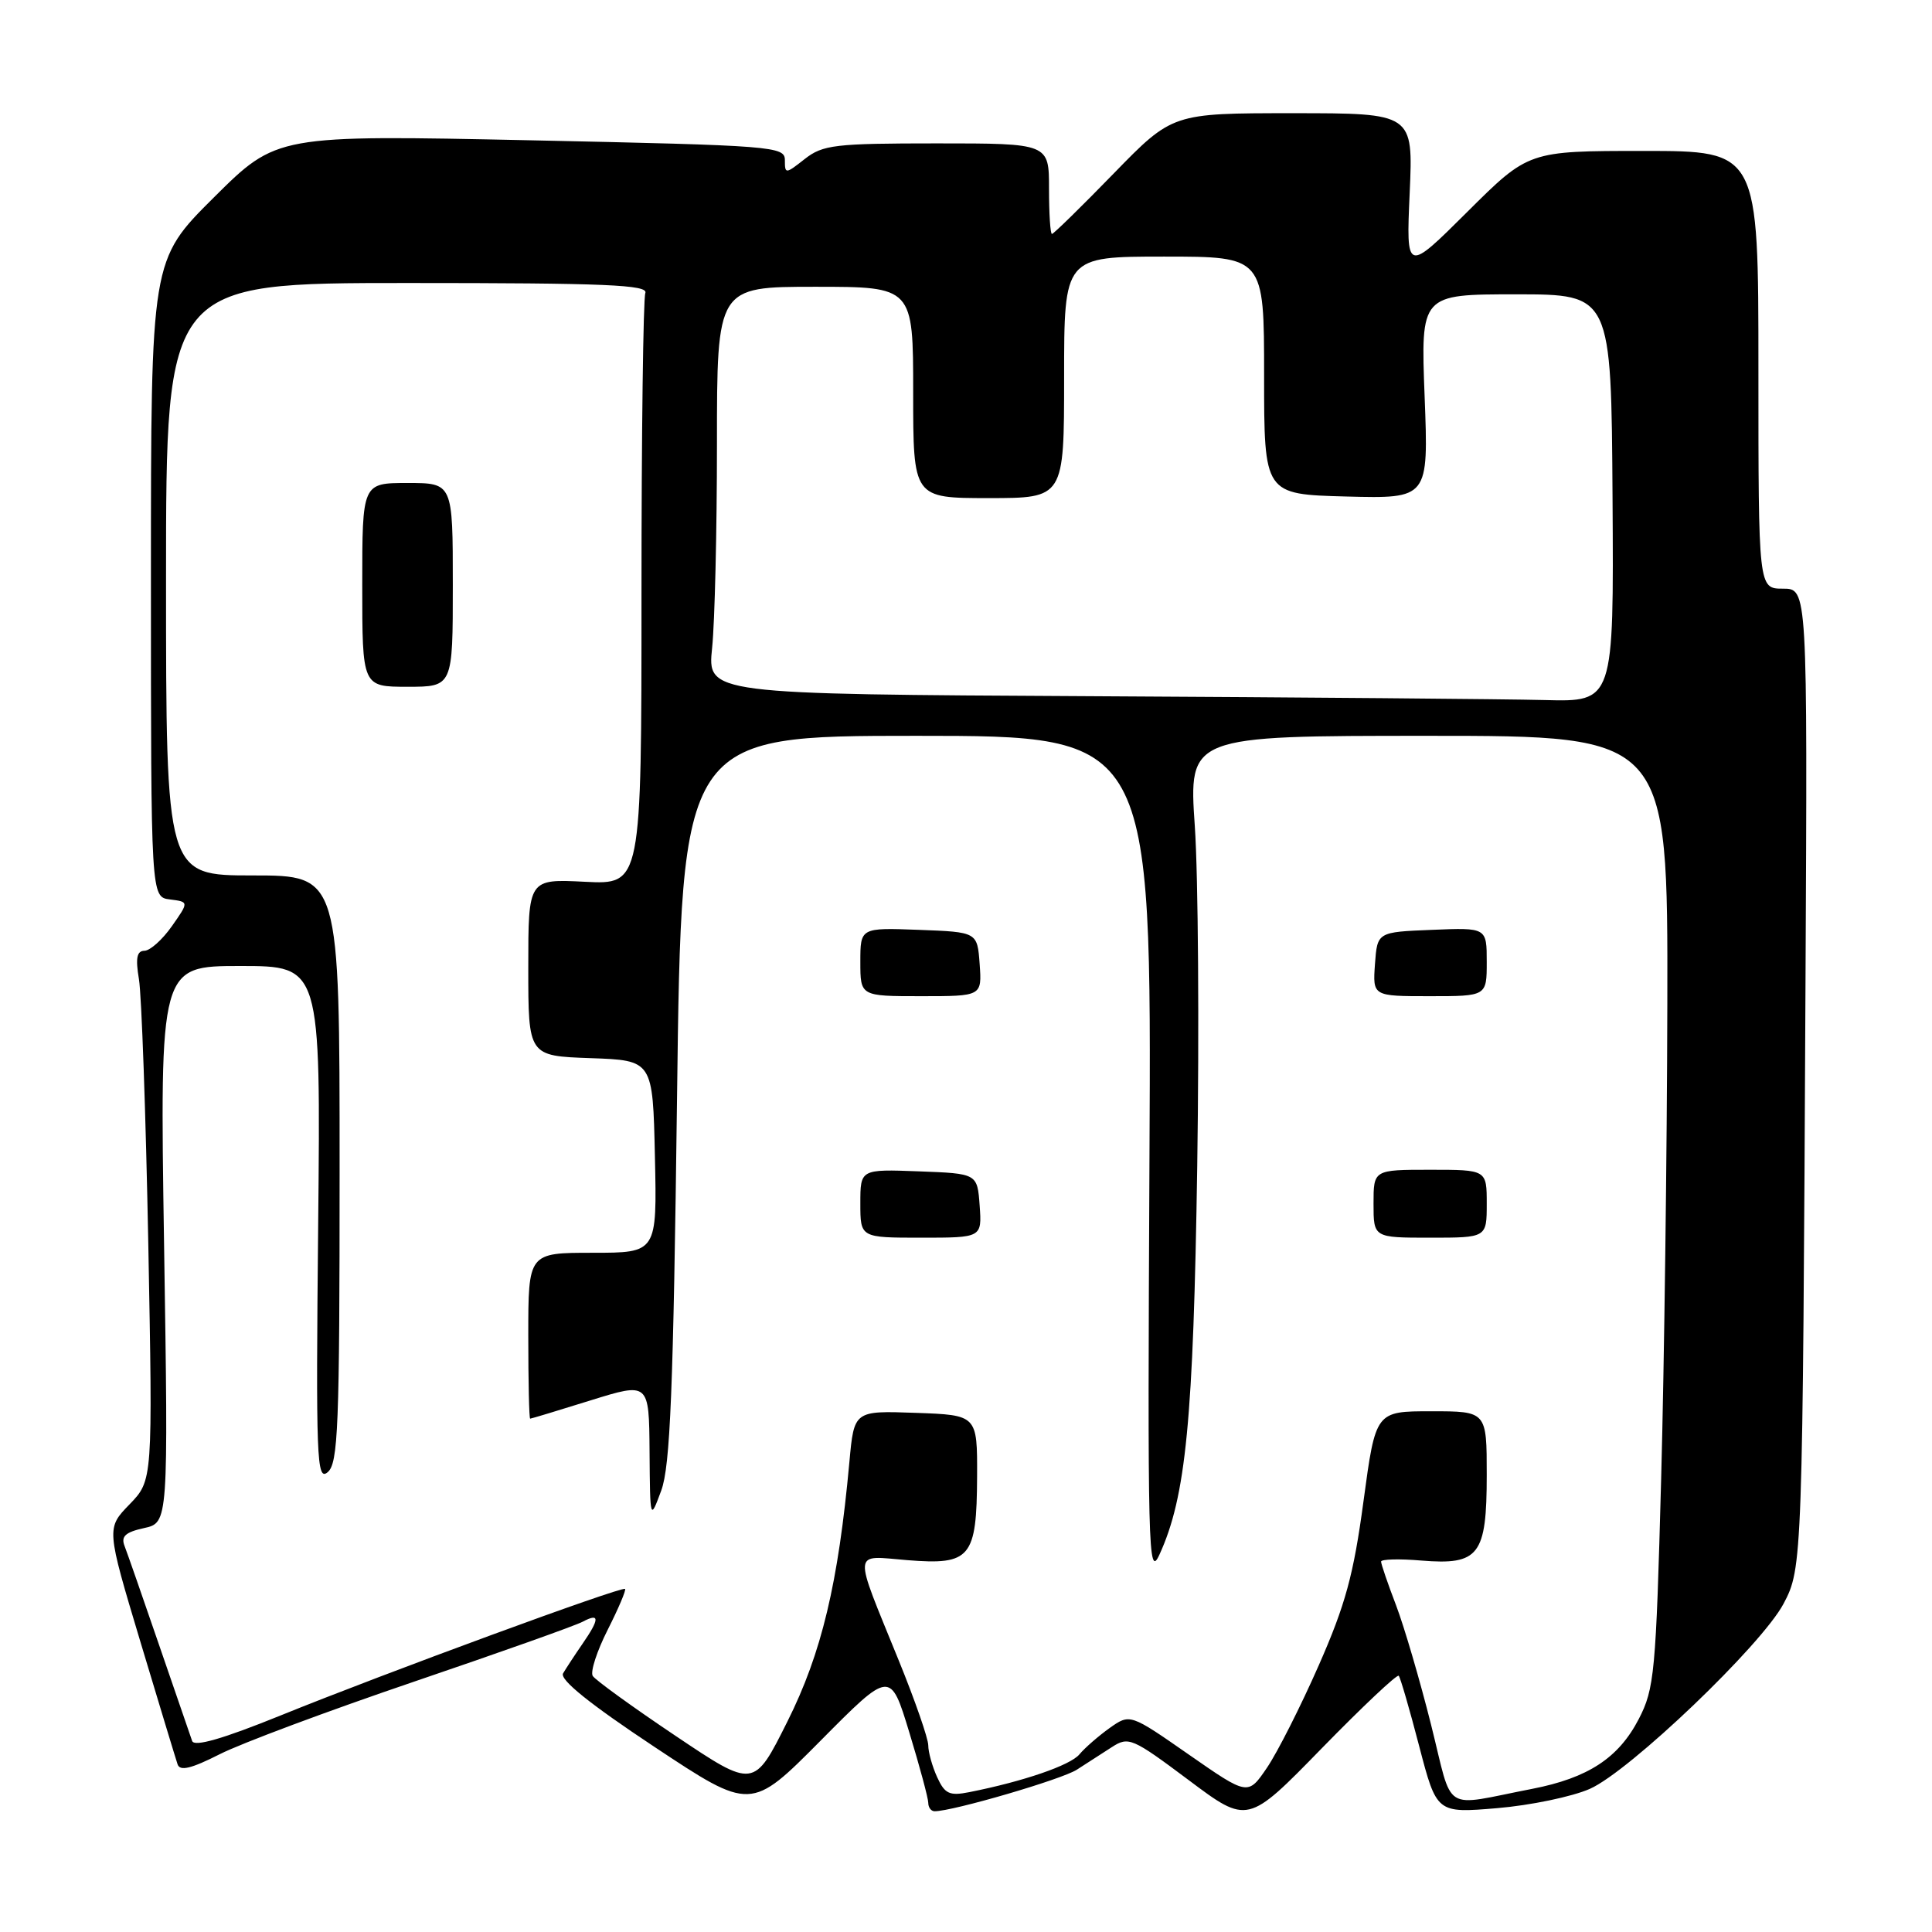 <?xml version="1.0" encoding="UTF-8" standalone="no"?>
<!DOCTYPE svg PUBLIC "-//W3C//DTD SVG 1.1//EN" "http://www.w3.org/Graphics/SVG/1.1/DTD/svg11.dtd" >
<svg xmlns="http://www.w3.org/2000/svg" xmlns:xlink="http://www.w3.org/1999/xlink" version="1.1" viewBox="0 0 256 256">
 <g >
 <path fill="currentColor"
d=" M 185.34 222.05 C 185.56 222.30 186.78 226.50 188.05 231.38 C 190.37 240.26 190.37 240.26 198.38 239.59 C 202.79 239.22 208.32 238.07 210.67 237.03 C 215.95 234.69 233.43 217.98 236.33 212.50 C 238.83 207.77 238.86 207.11 239.24 129.75 C 239.50 78.00 239.50 78.00 236.25 78.00 C 233.00 78.00 233.00 78.00 233.00 49.00 C 233.00 20.00 233.00 20.00 217.77 20.00 C 202.54 20.00 202.54 20.00 194.43 28.07 C 186.32 36.14 186.32 36.14 186.79 25.57 C 187.26 15.00 187.26 15.00 171.30 15.00 C 155.35 15.00 155.35 15.00 147.56 23.00 C 143.28 27.40 139.60 31.00 139.39 31.00 C 139.17 31.00 139.00 28.30 139.00 25.00 C 139.00 19.00 139.00 19.00 124.13 19.00 C 110.61 19.00 109.03 19.19 106.63 21.07 C 104.09 23.07 104.00 23.08 104.00 21.23 C 104.00 19.39 102.61 19.28 70.33 18.59 C 36.67 17.88 36.67 17.88 28.33 26.17 C 20.00 34.46 20.00 34.46 20.00 76.66 C 20.00 118.87 20.00 118.87 22.52 119.18 C 25.04 119.50 25.04 119.50 22.77 122.73 C 21.52 124.51 19.89 125.97 19.14 125.98 C 18.13 126.00 17.94 126.95 18.41 129.75 C 18.76 131.81 19.32 147.60 19.65 164.83 C 20.24 196.15 20.24 196.15 17.17 199.33 C 14.09 202.50 14.09 202.50 18.59 217.50 C 21.07 225.75 23.29 233.07 23.53 233.78 C 23.84 234.72 25.33 234.36 29.12 232.44 C 31.95 231.00 43.54 226.68 54.86 222.83 C 66.18 218.98 76.24 215.41 77.22 214.88 C 79.49 213.67 79.47 214.51 77.16 217.85 C 76.15 219.31 75.01 221.06 74.61 221.73 C 74.14 222.56 78.15 225.79 86.70 231.46 C 99.50 239.95 99.50 239.95 108.74 230.64 C 117.98 221.32 117.98 221.32 120.49 229.56 C 121.87 234.08 123.00 238.29 123.00 238.89 C 123.00 239.50 123.38 240.00 123.84 240.00 C 126.25 240.00 140.69 235.78 142.69 234.49 C 143.96 233.67 146.05 232.32 147.33 231.50 C 149.54 230.07 150.03 230.28 157.49 235.86 C 165.32 241.73 165.32 241.73 175.13 231.67 C 180.53 226.14 185.12 221.81 185.34 222.05 Z  M 189.62 228.52 C 188.16 222.70 186.08 215.59 184.99 212.72 C 183.89 209.85 183.00 207.24 183.00 206.92 C 183.00 206.60 185.39 206.53 188.32 206.78 C 195.99 207.41 197.00 206.09 197.00 195.43 C 197.00 187.00 197.00 187.00 189.64 187.00 C 182.28 187.00 182.28 187.00 180.67 198.92 C 179.36 208.67 178.28 212.63 174.74 220.67 C 172.36 226.08 169.28 232.17 167.89 234.22 C 165.36 237.94 165.36 237.94 157.54 232.50 C 149.73 227.06 149.73 227.06 147.02 228.98 C 145.54 230.04 143.74 231.61 143.03 232.46 C 141.83 233.91 135.61 236.05 128.43 237.47 C 125.81 237.99 125.19 237.70 124.18 235.49 C 123.53 234.07 123.00 232.17 123.00 231.27 C 123.00 230.37 121.25 225.33 119.11 220.07 C 112.97 204.96 112.87 206.14 120.25 206.73 C 128.61 207.40 129.42 206.43 129.47 195.64 C 129.50 187.50 129.50 187.50 121.33 187.21 C 113.17 186.92 113.17 186.92 112.55 193.71 C 111.08 209.81 108.87 219.06 104.33 228.12 C 99.90 236.98 99.90 236.98 89.53 230.02 C 83.82 226.19 78.88 222.61 78.54 222.07 C 78.20 221.52 79.10 218.76 80.53 215.94 C 81.96 213.11 82.99 210.68 82.82 210.54 C 82.38 210.17 51.06 221.68 37.20 227.30 C 29.53 230.41 25.75 231.50 25.46 230.69 C 25.23 230.04 23.26 224.32 21.09 218.00 C 18.92 211.68 16.86 205.76 16.50 204.84 C 16.01 203.58 16.62 203.02 19.08 202.48 C 22.31 201.77 22.31 201.77 21.74 164.89 C 21.17 128.00 21.17 128.00 31.84 128.00 C 42.50 128.00 42.50 128.00 42.16 162.20 C 41.85 193.39 41.96 196.28 43.41 195.08 C 44.81 193.91 45.00 189.21 45.00 154.88 C 45.00 116.00 45.00 116.00 33.50 116.00 C 22.00 116.00 22.00 116.00 22.00 76.75 C 22.00 37.50 22.00 37.50 54.01 37.50 C 80.26 37.50 85.93 37.74 85.51 38.83 C 85.23 39.56 85.00 57.50 85.00 78.69 C 85.00 117.22 85.00 117.22 77.50 116.84 C 70.00 116.46 70.00 116.46 70.00 128.19 C 70.00 139.92 70.00 139.92 78.25 140.21 C 86.50 140.50 86.50 140.50 86.78 153.25 C 87.06 166.00 87.06 166.00 78.53 166.00 C 70.00 166.00 70.00 166.00 70.00 177.00 C 70.00 183.05 70.11 187.99 70.25 187.98 C 70.39 187.98 73.99 186.89 78.25 185.56 C 86.00 183.15 86.00 183.15 86.07 192.33 C 86.14 201.50 86.14 201.50 87.62 197.50 C 88.81 194.27 89.22 184.26 89.71 145.50 C 90.31 97.50 90.31 97.50 121.45 97.50 C 152.59 97.50 152.59 97.50 152.31 153.50 C 152.05 205.55 152.14 209.25 153.63 206.00 C 157.15 198.32 158.13 188.19 158.64 154.50 C 158.91 136.35 158.77 116.10 158.32 109.50 C 157.50 97.50 157.50 97.50 189.25 97.50 C 221.00 97.50 221.00 97.50 220.93 133.00 C 220.89 152.53 220.52 180.88 220.11 196.00 C 219.42 221.67 219.22 223.78 217.14 227.79 C 214.47 232.94 210.43 235.59 203.03 237.03 C 190.90 239.38 192.62 240.47 189.62 228.52 Z  M 129.81 159.75 C 129.50 155.50 129.50 155.50 121.75 155.21 C 114.00 154.92 114.00 154.92 114.00 159.46 C 114.00 164.00 114.00 164.00 122.06 164.00 C 130.11 164.00 130.11 164.00 129.81 159.75 Z  M 197.00 159.50 C 197.00 155.00 197.00 155.00 189.50 155.00 C 182.00 155.00 182.00 155.00 182.00 159.50 C 182.00 164.00 182.00 164.00 189.50 164.00 C 197.00 164.00 197.00 164.00 197.00 159.50 Z  M 129.81 127.75 C 129.50 123.50 129.50 123.50 121.75 123.21 C 114.00 122.92 114.00 122.92 114.00 127.46 C 114.00 132.00 114.00 132.00 122.06 132.00 C 130.11 132.00 130.11 132.00 129.81 127.75 Z  M 197.00 127.46 C 197.00 122.91 197.00 122.91 189.75 123.21 C 182.50 123.50 182.50 123.50 182.19 127.75 C 181.89 132.00 181.89 132.00 189.44 132.00 C 197.00 132.00 197.00 132.00 197.00 127.46 Z  M 60.00 77.50 C 60.00 64.00 60.00 64.00 54.00 64.00 C 48.00 64.00 48.00 64.00 48.00 77.50 C 48.00 91.00 48.00 91.00 54.00 91.00 C 60.00 91.00 60.00 91.00 60.00 77.50 Z  M 144.61 92.25 C 93.72 91.98 93.72 91.98 94.36 85.84 C 94.71 82.47 95.00 70.32 95.00 58.85 C 95.00 38.00 95.00 38.00 108.00 38.00 C 121.00 38.00 121.00 38.00 121.00 52.00 C 121.00 66.00 121.00 66.00 131.00 66.00 C 141.00 66.00 141.00 66.00 141.00 50.00 C 141.00 34.00 141.00 34.00 154.25 34.00 C 167.50 34.00 167.50 34.00 167.50 49.75 C 167.50 65.50 167.50 65.50 178.39 65.79 C 189.29 66.07 189.29 66.07 188.77 52.54 C 188.25 39.00 188.25 39.00 200.88 39.00 C 213.50 39.00 213.50 39.00 213.67 66.00 C 213.84 93.00 213.84 93.00 204.67 92.76 C 199.63 92.63 172.60 92.40 144.61 92.25 Z "/>
</g>
</svg>